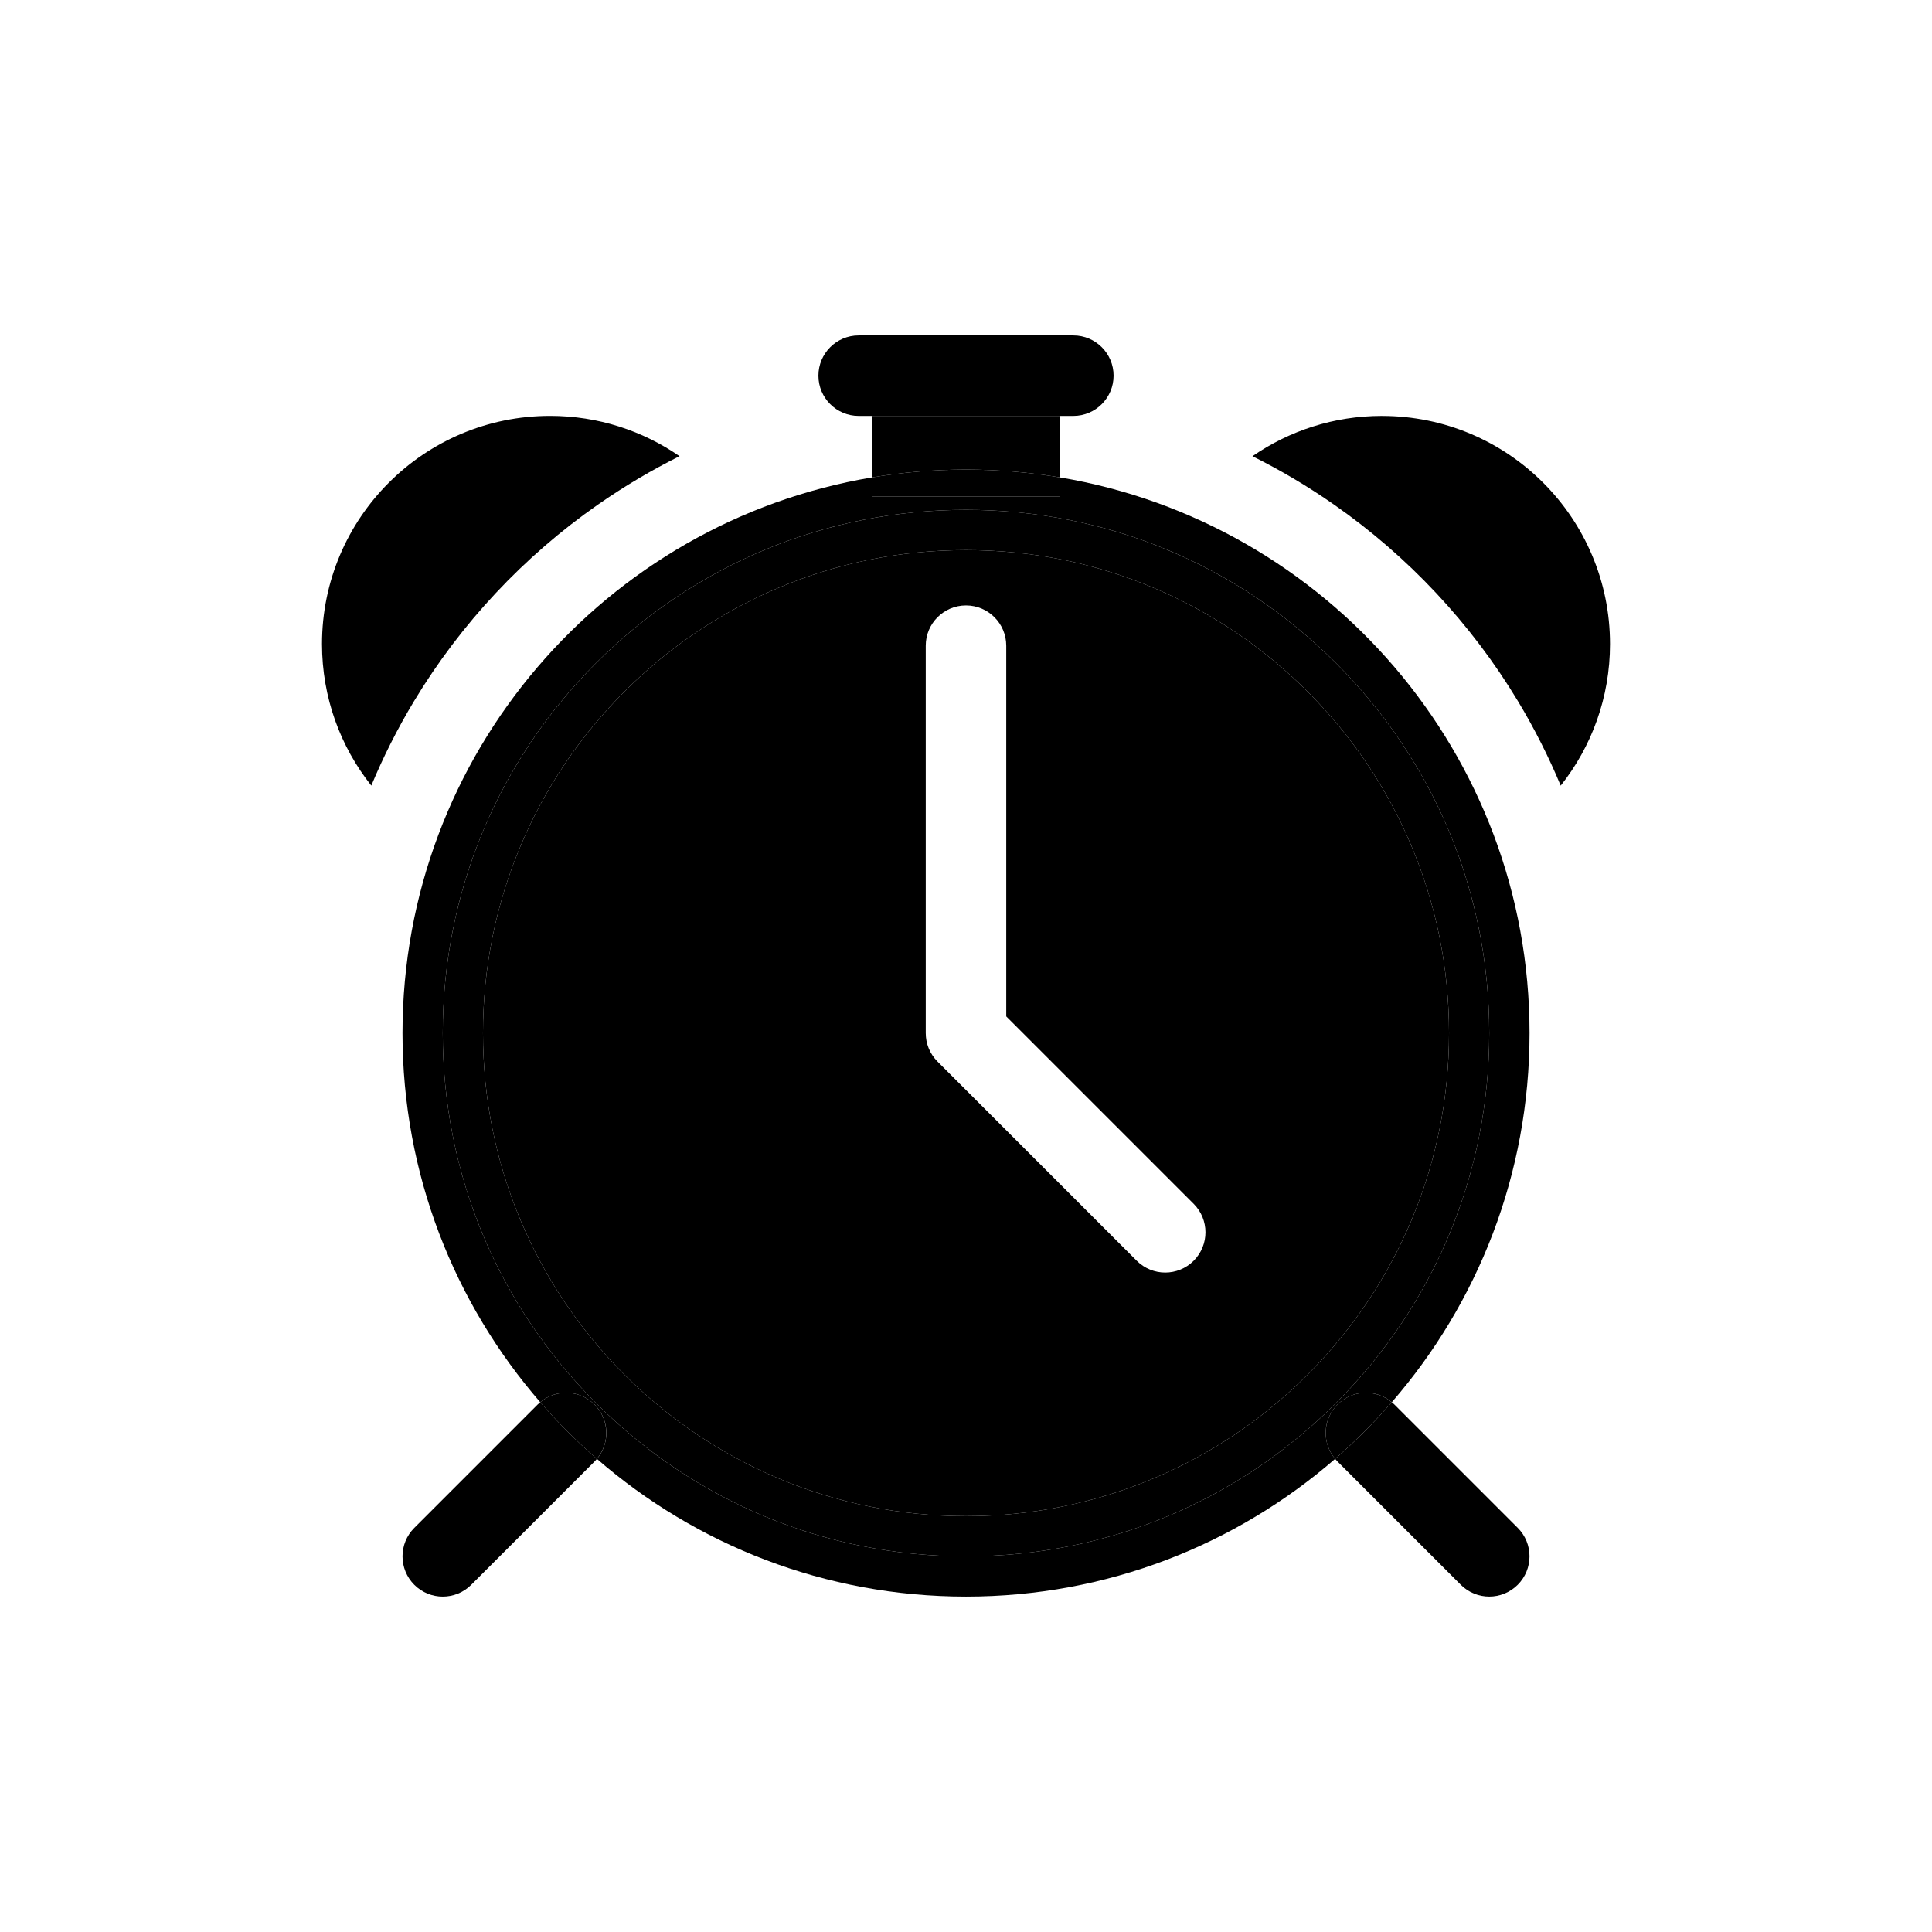 <?xml version="1.0" encoding="UTF-8"?>
<svg id="icon" xmlns="http://www.w3.org/2000/svg" viewBox="0 0 864 864">
  <g id="other_copy" data-name="other copy">
    <path d="M347.93,262.96c-25.72,10.88-48.82,26.46-68.67,46.31-19.85,19.85-35.43,42.95-46.31,68.67-11.25,26.61-16.96,54.89-16.96,84.07s5.71,57.46,16.96,84.07c10.88,25.72,26.46,48.82,46.31,68.67,19.85,19.85,42.95,35.43,68.67,46.31,26.61,11.25,54.89,16.96,84.07,16.96s57.46-5.71,84.07-16.96c25.72-10.88,48.82-26.46,68.67-46.31,19.85-19.85,35.43-42.95,46.31-68.67,11.25-26.61,16.96-54.89,16.96-84.07s-5.71-57.46-16.96-84.07c-10.88-25.72-26.46-48.82-46.31-68.67-19.85-19.85-42.95-35.43-68.67-46.31-26.61-11.25-54.89-16.96-84.07-16.96s-57.46,5.71-84.07,16.96ZM450,288.75v165.79l83.82,83.82c7.03,7.03,7.03,18.43,0,25.46-3.51,3.51-8.12,5.27-12.73,5.27s-9.21-1.76-12.73-5.27l-89.09-89.09c-.42-.42-.82-.86-1.2-1.32-.17-.2-.31-.41-.46-.62-.2-.26-.4-.52-.58-.79-.17-.25-.31-.51-.47-.77-.15-.25-.3-.49-.44-.74-.14-.27-.26-.54-.39-.81-.12-.26-.25-.52-.37-.79-.11-.26-.2-.53-.29-.8-.1-.29-.21-.57-.3-.86-.08-.27-.14-.54-.21-.81-.08-.3-.16-.59-.22-.9-.06-.31-.1-.63-.14-.95-.04-.27-.09-.53-.11-.79-.06-.59-.09-1.18-.09-1.78v-173.25c0-9.94,8.06-18,18-18s18,8.06,18,18Z" style="stroke-width: 0px;"/>
    <path d="M390,222v-8.5c-119.18,20-210,123.63-210,248.5,0,63.14,23.22,120.85,61.59,165.07,7.07-5.95,17.64-5.61,24.3,1.05,6.66,6.66,7,17.22,1.05,24.29,44.22,38.37,101.93,61.59,165.07,61.59s120.85-23.22,165.07-61.59c-5.95-7.07-5.61-17.64,1.05-24.29,6.66-6.66,17.22-7,24.3-1.05,38.37-44.22,61.59-101.93,61.59-165.07,0-124.86-90.82-228.5-210-248.5v8.5h-84ZM666,462c0,62.5-24.34,121.27-68.54,165.46-44.2,44.2-102.96,68.54-165.46,68.54s-121.27-24.34-165.46-68.54c-44.2-44.2-68.54-102.96-68.54-165.46s24.34-121.27,68.54-165.46c44.2-44.2,102.96-68.54,165.46-68.54s121.27,24.34,165.46,68.54c44.2,44.2,68.54,102.96,68.54,165.46Z" style="stroke-width: 0px;"/>
    <path d="M266.54,296.54c-44.2,44.2-68.54,102.96-68.54,165.46s24.34,121.27,68.54,165.46c44.2,44.2,102.96,68.54,165.46,68.54s121.27-24.34,165.46-68.54c44.2-44.2,68.54-102.96,68.54-165.46s-24.34-121.27-68.54-165.46c-44.2-44.2-102.96-68.54-165.46-68.54s-121.27,24.34-165.46,68.54ZM584.74,309.27c19.85,19.85,35.43,42.95,46.31,68.67,11.25,26.61,16.96,54.89,16.96,84.07s-5.71,57.46-16.96,84.07c-10.88,25.72-26.46,48.82-46.31,68.67-19.85,19.85-42.95,35.43-68.67,46.31-26.61,11.25-54.89,16.96-84.07,16.96s-57.46-5.71-84.07-16.96c-25.72-10.88-48.82-26.46-68.67-46.31-19.85-19.85-35.43-42.95-46.31-68.67-11.25-26.61-16.96-54.89-16.96-84.07s5.71-57.46,16.96-84.07c10.88-25.72,26.46-48.82,46.31-68.67,19.85-19.85,42.95-35.43,68.67-46.31,26.61-11.25,54.89-16.96,84.07-16.96s57.46,5.71,84.07,16.96c25.72,10.88,48.82,26.46,68.67,46.31Z" style="stroke-width: 0px;"/>
    <path d="M267.48,225.61c5.89-4.1,11.93-7.99,18.13-11.66,5.96-3.52,12.05-6.84,18.28-9.94-16.45-11.36-36.39-18.02-57.89-18.02-56.33,0-102,45.67-102,102,0,23.93,8.25,45.94,22.05,63.33,2.68-6.43,5.58-12.74,8.7-18.92,3.24-6.42,6.71-12.71,10.41-18.84,20.97-34.8,49.09-64.79,82.32-87.96Z" style="stroke-width: 0px;"/>
    <path d="M618,186c-21.5,0-41.44,6.66-57.89,18.02,6.22,3.1,12.32,6.41,18.28,9.94,6.2,3.66,12.24,7.55,18.13,11.66,33.23,23.17,61.36,53.17,82.32,87.96,3.7,6.13,7.17,12.42,10.41,18.84,3.12,6.18,6.03,12.49,8.7,18.92,13.8-17.4,22.05-39.4,22.05-63.33,0-56.33-45.67-102-102-102Z" style="stroke-width: 0px;"/>
    <path d="M597.07,652.41c.33.4.68.79,1.05,1.16l55.15,55.15c3.51,3.51,8.12,5.27,12.73,5.27s9.21-1.76,12.73-5.27c7.03-7.03,7.03-18.43,0-25.46l-55.15-55.15c-.37-.37-.76-.72-1.16-1.05-7.84,9.03-16.31,17.51-25.34,25.34Z" style="stroke-width: 0px;"/>
    <path d="M598.12,628.12c-6.66,6.66-7,17.22-1.05,24.29,9.03-7.84,17.51-16.31,25.34-25.34-7.07-5.95-17.64-5.61-24.3,1.05Z" style="stroke-width: 0px;"/>
    <path d="M241.59,627.07c-.4.33-.79.68-1.16,1.05l-55.15,55.15c-7.03,7.03-7.03,18.43,0,25.46,3.51,3.51,8.12,5.27,12.73,5.27s9.21-1.76,12.73-5.27l55.15-55.15c.37-.37.72-.76,1.05-1.16-9.03-7.84-17.51-16.31-25.34-25.34Z" style="stroke-width: 0px;"/>
    <path d="M265.88,628.12c-6.66-6.66-17.22-7-24.3-1.05,7.84,9.03,16.31,17.51,25.34,25.34,5.95-7.07,5.61-17.64-1.05-24.29Z" style="stroke-width: 0px;"/>
    <path d="M480,186c9.94,0,18-8.06,18-18s-8.06-18-18-18h-96c-9.94,0-18,8.06-18,18s8.06,18,18,18h96Z" style="stroke-width: 0px;"/>
    <path d="M432,210c14.31,0,28.34,1.21,42,3.5v-27.5h-84v27.5c13.66-2.29,27.69-3.5,42-3.5Z" style="stroke-width: 0px;"/>
    <path d="M390,213.5v8.5h84v-8.5c-13.66-2.29-27.69-3.5-42-3.5s-28.34,1.21-42,3.5Z" style="stroke-width: 0px;"/>
  </g>
</svg>